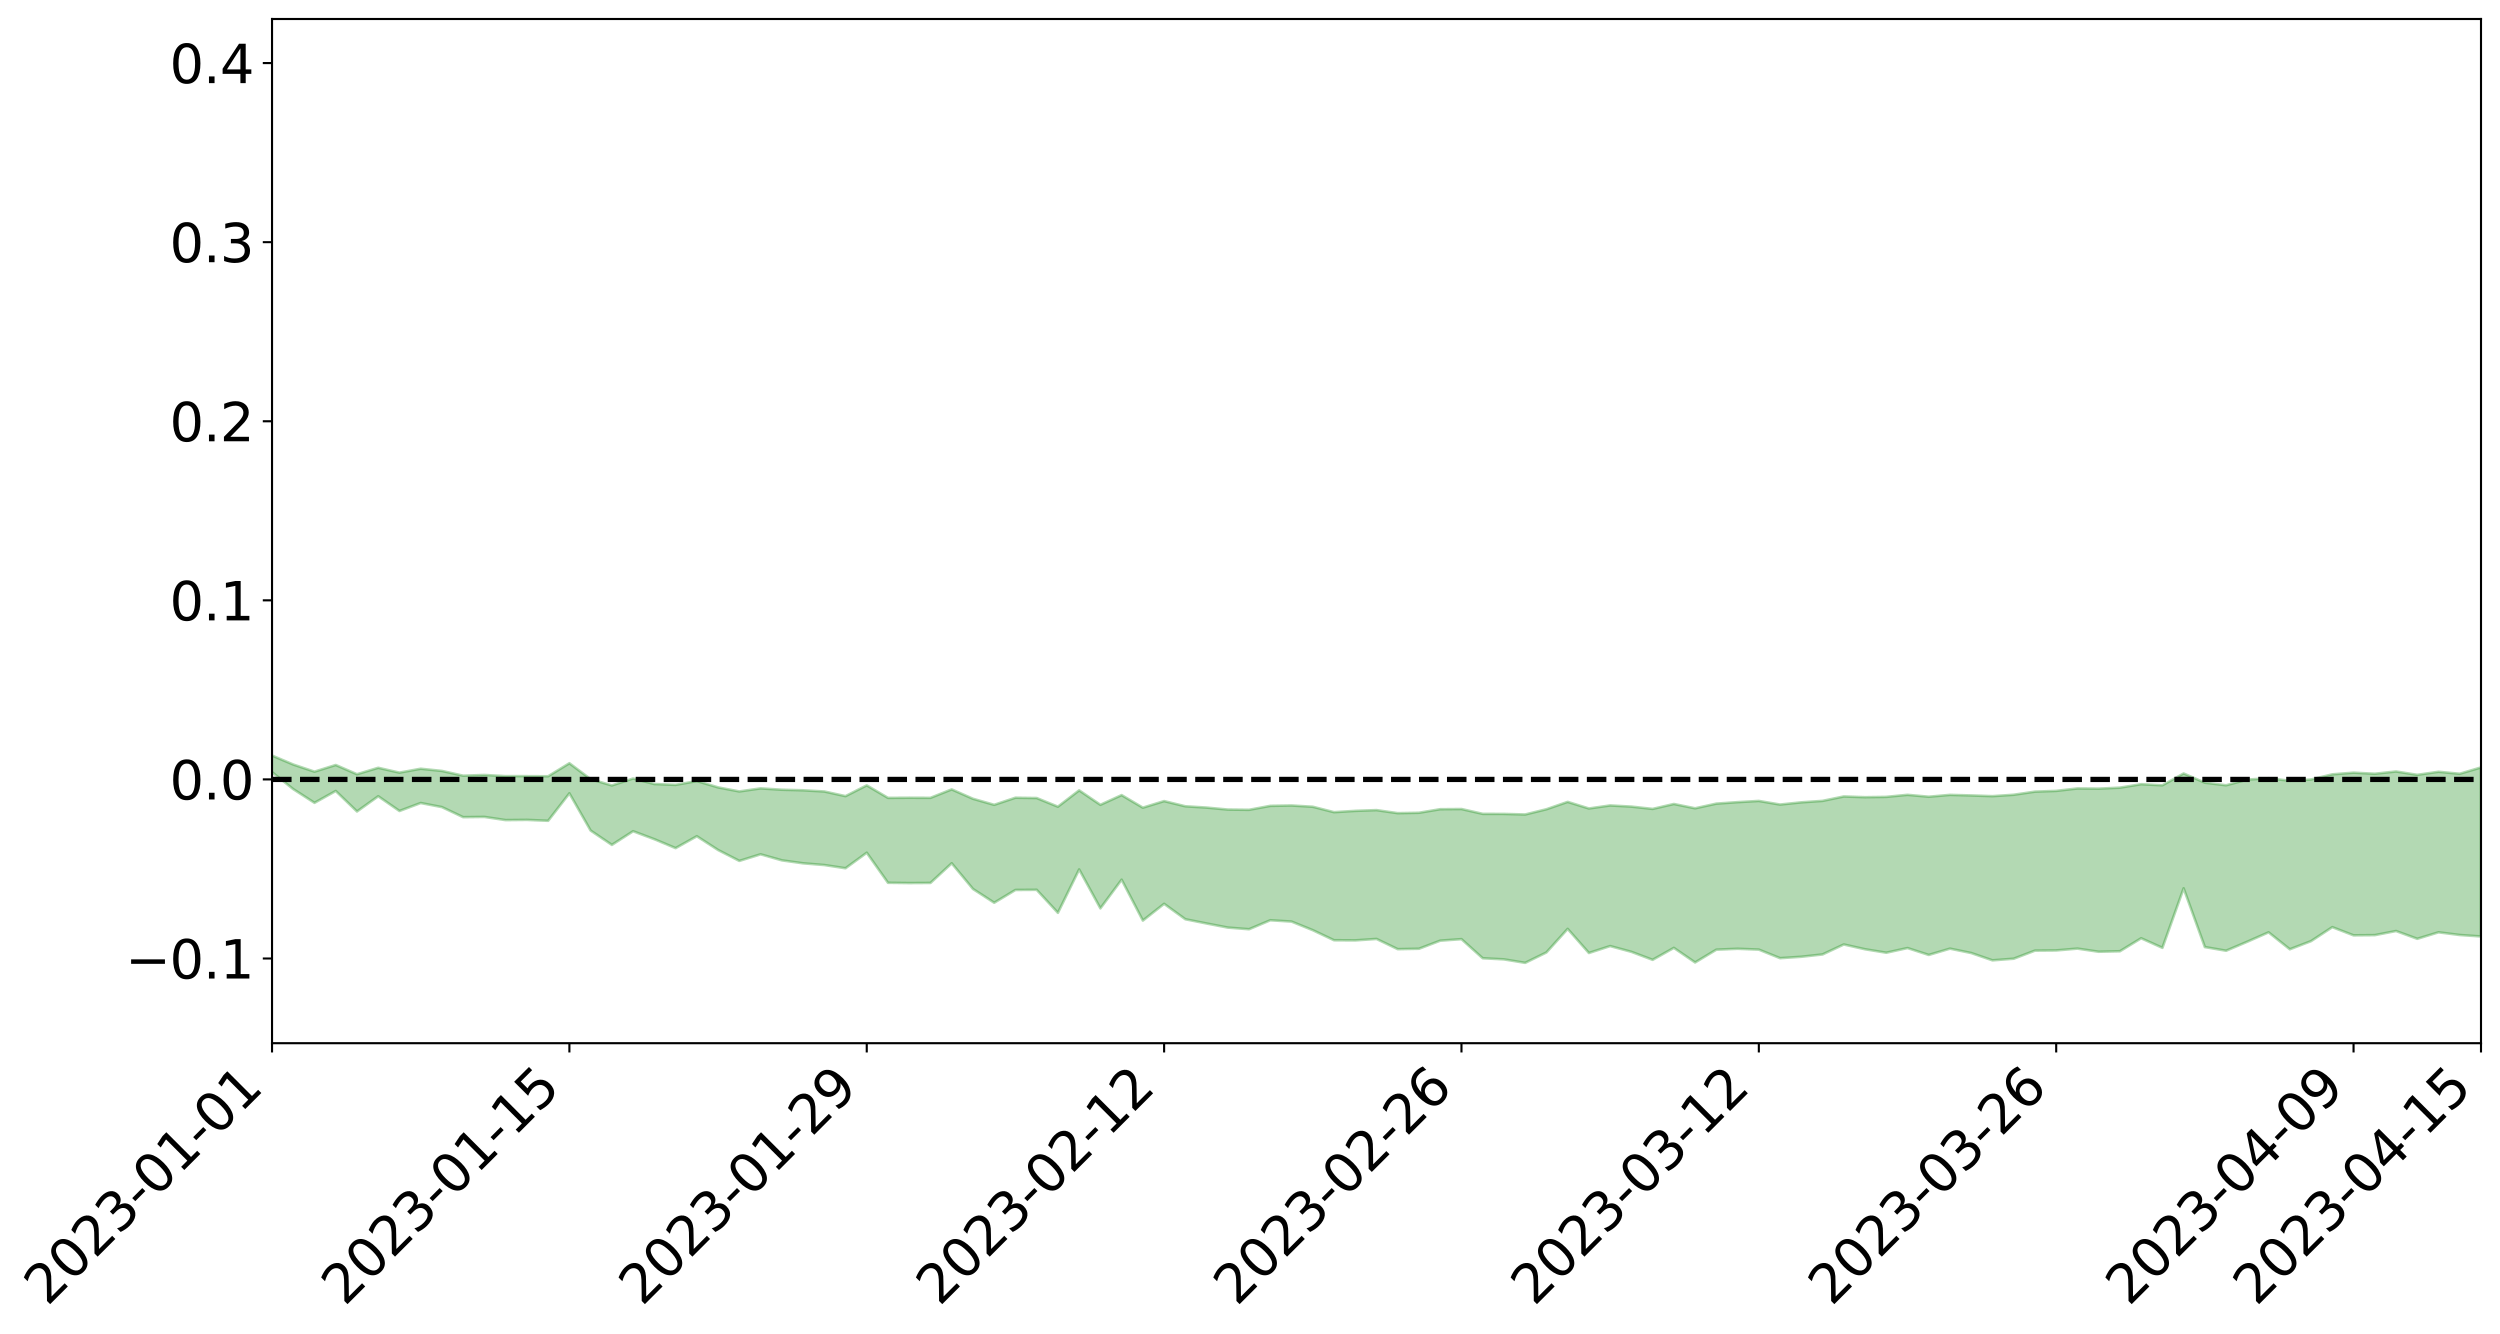 <?xml version="1.0" encoding="utf-8" standalone="no"?>
<!DOCTYPE svg PUBLIC "-//W3C//DTD SVG 1.1//EN"
  "http://www.w3.org/Graphics/SVG/1.1/DTD/svg11.dtd">
<svg xmlns:xlink="http://www.w3.org/1999/xlink" width="947.275pt" height="505.355pt" viewBox="0 0 947.275 505.355" xmlns="http://www.w3.org/2000/svg" version="1.1">
 <defs>
  <style type="text/css">*{stroke-linejoin: round; stroke-linecap: butt}</style>
 </defs>
 <g id="figure_1">
  <g id="patch_1">
   <path d="M 0 505.355 
L 947.275 505.355 
L 947.275 -0 
L 0 -0 
z
" style="fill: #ffffff"/>
  </g>
  <g id="axes_1">
   <g id="patch_2">
    <path d="M 103.075 395.28 
L 940.075 395.28 
L 940.075 7.2 
L 103.075 7.2 
z
" style="fill: #ffffff"/>
   </g>
   <g id="PolyCollection_1">
    <path d="M -4315.319 295.283 
L -4315.319 295.291 
L -4307.271 295.246 
L -4299.223 295.208 
L -4291.175 295.162 
L -4283.127 295.133 
L -4275.079 295.099 
L -4267.031 295.059 
L -4258.983 295.02 
L -4250.935 294.984 
L -4242.887 294.952 
L -4234.839 294.915 
L -4226.791 294.877 
L -4218.742 294.839 
L -4210.694 294.792 
L -4202.646 294.755 
L -4194.598 294.709 
L -4186.55 294.671 
L -4178.502 294.618 
L -4170.454 294.575 
L -4162.406 294.535 
L -4154.358 294.486 
L -4146.31 294.438 
L -4138.262 294.392 
L -4130.214 294.335 
L -4122.166 294.286 
L -4114.117 294.229 
L -4106.069 294.17 
L -4098.021 294.105 
L -4089.973 294.039 
L -4081.925 293.974 
L -4073.877 293.899 
L -4065.829 293.813 
L -4057.781 293.738 
L -4049.733 293.652 
L -4041.685 293.553 
L -4033.637 293.462 
L -4025.589 293.354 
L -4017.541 293.245 
L -4009.492 293.133 
L -4001.444 293.014 
L -3993.396 292.882 
L -3985.348 292.742 
L -3977.3 292.593 
L -3969.252 292.45 
L -3961.204 292.281 
L -3953.156 292.122 
L -3945.108 291.953 
L -3937.06 291.783 
L -3929.012 291.6 
L -3920.964 291.4 
L -3912.916 291.218 
L -3904.867 291.013 
L -3896.819 290.801 
L -3888.771 290.595 
L -3880.723 290.391 
L -3872.675 290.169 
L -3864.627 289.945 
L -3856.579 289.721 
L -3848.531 289.488 
L -3840.483 289.252 
L -3832.435 289.018 
L -3824.387 288.774 
L -3816.339 288.531 
L -3808.291 288.292 
L -3800.242 288.042 
L -3792.194 287.774 
L -3784.146 287.514 
L -3776.098 287.256 
L -3768.05 287.002 
L -3760.002 286.737 
L -3751.954 286.478 
L -3743.906 286.215 
L -3735.858 285.979 
L -3727.81 285.697 
L -3719.762 285.456 
L -3711.714 285.188 
L -3703.666 284.935 
L -3695.617 284.667 
L -3687.569 284.431 
L -3679.521 284.159 
L -3671.473 283.905 
L -3663.425 283.666 
L -3655.377 283.407 
L -3647.329 283.165 
L -3639.281 282.912 
L -3631.233 282.652 
L -3623.185 282.403 
L -3615.137 282.165 
L -3607.089 281.906 
L -3599.041 281.658 
L -3590.992 281.403 
L -3582.944 281.155 
L -3574.896 280.915 
L -3566.848 280.669 
L -3558.8 280.419 
L -3550.752 280.196 
L -3542.704 279.941 
L -3534.656 279.696 
L -3526.608 279.456 
L -3518.56 279.215 
L -3510.512 278.975 
L -3502.464 278.73 
L -3494.416 278.498 
L -3486.367 278.255 
L -3478.319 278.006 
L -3470.271 277.753 
L -3462.223 277.498 
L -3454.175 277.259 
L -3446.127 276.995 
L -3438.079 276.712 
L -3430.031 276.448 
L -3421.983 276.168 
L -3413.935 275.883 
L -3405.887 275.582 
L -3397.839 275.276 
L -3389.791 274.993 
L -3381.742 274.667 
L -3373.694 274.359 
L -3365.646 274.026 
L -3357.598 273.722 
L -3349.55 273.362 
L -3341.502 273.009 
L -3333.454 272.668 
L -3325.406 272.32 
L -3317.358 271.961 
L -3309.31 271.586 
L -3301.262 271.235 
L -3293.214 270.832 
L -3285.166 270.479 
L -3277.117 270.064 
L -3269.069 269.662 
L -3261.021 269.271 
L -3252.973 268.897 
L -3244.925 268.457 
L -3236.877 268.062 
L -3228.829 267.555 
L -3220.781 267.121 
L -3212.733 266.72 
L -3204.685 266.264 
L -3196.637 265.797 
L -3188.589 265.255 
L -3180.541 264.75 
L -3172.492 264.334 
L -3164.444 263.659 
L -3156.396 263.125 
L -3148.348 262.578 
L -3140.3 262.012 
L -3132.252 261.364 
L -3124.204 260.758 
L -3116.156 260.31 
L -3108.108 259.731 
L -3100.06 258.76 
L -3092.012 257.951 
L -3083.964 257.364 
L -3075.916 256.539 
L -3067.867 255.863 
L -3059.819 255.282 
L -3051.771 254.378 
L -3043.723 253.345 
L -3035.675 252.655 
L -3027.627 252.231 
L -3019.579 251.379 
L -3011.531 251.027 
L -3003.483 250.431 
L -2995.435 249.506 
L -2987.387 249.391 
L -2979.339 249.62 
L -2971.291 250.392 
L -2963.242 249.545 
L -2955.194 251.355 
L -2947.146 251.788 
L -2939.098 249.448 
L -2931.05 250.158 
L -2923.002 251.246 
L -2914.954 250.656 
L -2906.906 250.557 
L -2898.858 255.102 
L -2890.81 261.546 
L -2882.762 264.757 
L -2874.714 257.799 
L -2866.666 261.392 
L -2858.617 266.09 
L -2850.569 265.818 
L -2842.521 275.363 
L -2834.473 274.052 
L -2826.425 271.121 
L -2818.377 263.871 
L -2810.329 270.664 
L -2802.281 274.741 
L -2794.233 273.014 
L -2786.185 274.063 
L -2778.137 277.906 
L -2770.089 277.369 
L -2762.041 274.018 
L -2753.992 278.178 
L -2745.944 278.982 
L -2737.896 277.461 
L -2729.848 280.09 
L -2721.8 281.033 
L -2713.752 280.743 
L -2705.704 279.909 
L -2697.656 280.752 
L -2689.608 279.832 
L -2681.56 279.88 
L -2673.512 280.683 
L -2665.464 279.873 
L -2657.416 280.253 
L -2649.367 280.25 
L -2641.319 279.591 
L -2633.271 279.799 
L -2625.223 278.861 
L -2617.175 278.9 
L -2609.127 279.133 
L -2601.079 279.13 
L -2593.031 278.669 
L -2584.983 278.274 
L -2576.935 278.167 
L -2568.887 277.736 
L -2560.839 277.662 
L -2552.791 277.58 
L -2544.742 276.943 
L -2536.694 277.248 
L -2528.646 276.836 
L -2520.598 276.666 
L -2512.55 276.694 
L -2504.502 276.3 
L -2496.454 276.22 
L -2488.406 276.389 
L -2480.358 276.653 
L -2472.31 276.018 
L -2464.262 275.947 
L -2456.214 275.77 
L -2448.166 276.991 
L -2440.117 277.082 
L -2432.069 277.606 
L -2424.021 276.567 
L -2415.973 275.953 
L -2407.925 276.243 
L -2399.877 277.093 
L -2391.829 277.312 
L -2383.781 276.054 
L -2375.733 277.289 
L -2367.685 277.109 
L -2359.637 277.03 
L -2351.589 276.518 
L -2343.541 277.142 
L -2335.492 276.963 
L -2327.444 277.378 
L -2319.396 277.11 
L -2311.348 276.931 
L -2303.3 276.498 
L -2295.252 276.369 
L -2287.204 276.268 
L -2279.156 276.078 
L -2271.108 276.164 
L -2263.06 276.015 
L -2255.012 275.849 
L -2246.964 275.126 
L -2238.916 274.619 
L -2230.867 274.493 
L -2222.819 273.928 
L -2214.771 273.971 
L -2206.723 273.516 
L -2198.675 272.753 
L -2190.627 272.151 
L -2182.579 271.749 
L -2174.531 270.955 
L -2166.483 270.555 
L -2158.435 269.88 
L -2150.387 269.311 
L -2142.339 268.544 
L -2134.291 267.951 
L -2126.242 267.071 
L -2118.194 266.477 
L -2110.146 265.827 
L -2102.098 264.867 
L -2094.05 263.998 
L -2086.002 263.414 
L -2077.954 262.703 
L -2069.906 261.758 
L -2061.858 261.098 
L -2053.81 260.264 
L -2045.762 258.938 
L -2037.714 258.547 
L -2029.666 257.478 
L -2021.617 256.703 
L -2013.569 255.797 
L -2005.521 254.779 
L -1997.473 253.789 
L -1989.425 252.928 
L -1981.377 251.661 
L -1973.329 251.004 
L -1965.281 249.788 
L -1957.233 249.132 
L -1949.185 247.888 
L -1941.137 246.695 
L -1933.089 245.67 
L -1925.041 244.971 
L -1916.992 243.578 
L -1908.944 242.756 
L -1900.896 241.572 
L -1892.848 240.675 
L -1884.8 239.409 
L -1876.752 238.342 
L -1868.704 238.508 
L -1860.656 236.082 
L -1852.608 235.987 
L -1844.56 234.643 
L -1836.512 233.823 
L -1828.464 232.804 
L -1820.416 231.713 
L -1812.367 230.746 
L -1804.319 229.868 
L -1796.271 229.071 
L -1788.223 228.257 
L -1780.175 229.516 
L -1772.127 226.416 
L -1764.079 226.054 
L -1756.031 228.973 
L -1747.983 225.43 
L -1739.935 226.375 
L -1731.887 226.323 
L -1723.839 224.541 
L -1715.791 225.297 
L -1707.742 227.414 
L -1699.694 226.212 
L -1691.646 225.892 
L -1683.598 227.454 
L -1675.55 227.334 
L -1667.502 228.391 
L -1659.454 229.899 
L -1651.406 231.798 
L -1643.358 236.723 
L -1635.31 235.748 
L -1627.262 238.383 
L -1619.214 240.455 
L -1611.166 241.755 
L -1603.117 244.406 
L -1595.069 245.995 
L -1587.021 243.093 
L -1578.973 245.978 
L -1570.925 250.057 
L -1562.877 252.015 
L -1554.829 252.477 
L -1546.781 257.499 
L -1538.733 257.805 
L -1530.685 258.784 
L -1522.637 258.738 
L -1514.589 262.735 
L -1506.541 261.274 
L -1498.492 260.637 
L -1490.444 263.646 
L -1482.396 266.701 
L -1474.348 265.844 
L -1466.3 267.559 
L -1458.252 268.191 
L -1450.204 268.245 
L -1442.156 268.166 
L -1434.108 269.309 
L -1426.06 269.927 
L -1418.012 273.653 
L -1409.964 271.653 
L -1401.916 274.899 
L -1393.867 274.108 
L -1385.819 273.621 
L -1377.771 274.924 
L -1369.723 276.089 
L -1361.675 274.564 
L -1353.627 275.297 
L -1345.579 275.342 
L -1337.531 277.142 
L -1329.483 276.271 
L -1321.435 275.88 
L -1313.387 276.425 
L -1305.339 277.327 
L -1297.291 276.953 
L -1289.242 276.159 
L -1281.194 276.713 
L -1273.146 275.496 
L -1265.098 275.725 
L -1257.05 277.965 
L -1249.002 277.95 
L -1240.954 276.861 
L -1232.906 276.689 
L -1224.858 276.961 
L -1216.81 275.802 
L -1208.762 276.263 
L -1200.714 276.417 
L -1192.666 276.305 
L -1184.617 276.122 
L -1176.569 275.495 
L -1168.521 276.146 
L -1160.473 275.788 
L -1152.425 275.854 
L -1144.377 275.754 
L -1136.329 275.989 
L -1128.281 275.565 
L -1120.233 274.646 
L -1112.185 274.779 
L -1104.137 274.056 
L -1096.089 272.93 
L -1088.041 274.057 
L -1079.992 272.448 
L -1071.944 273.351 
L -1063.896 273.168 
L -1055.848 273.448 
L -1047.8 272.454 
L -1039.752 272.511 
L -1031.704 272.504 
L -1023.656 271.195 
L -1015.608 271.78 
L -1007.56 271.814 
L -999.512 271.945 
L -991.464 271.443 
L -983.416 271.881 
L -975.367 271.37 
L -967.319 270.992 
L -959.271 270.019 
L -951.223 269.812 
L -943.175 269.715 
L -935.127 269.401 
L -927.079 269.612 
L -919.031 269.459 
L -910.983 268.926 
L -902.935 269.114 
L -894.887 268.617 
L -886.839 269.075 
L -878.791 268.886 
L -870.742 269.189 
L -862.694 268.529 
L -854.646 267.095 
L -846.598 268.672 
L -838.55 268.733 
L -830.502 268.504 
L -822.454 268.291 
L -814.406 267.615 
L -806.358 267.59 
L -798.31 267.149 
L -790.262 267.356 
L -782.214 267.265 
L -774.166 266.526 
L -766.117 265.75 
L -758.069 267.145 
L -750.021 266.943 
L -741.973 265.986 
L -733.925 266.585 
L -725.877 265.181 
L -717.829 264.999 
L -709.781 265.409 
L -701.733 264.348 
L -693.685 266.315 
L -685.637 264.553 
L -677.589 263.441 
L -669.541 264.473 
L -661.492 264.95 
L -653.444 264.63 
L -645.396 265.288 
L -637.348 264.356 
L -629.3 265.962 
L -621.252 264.868 
L -613.204 265.166 
L -605.156 264.404 
L -597.108 263.414 
L -589.06 264.766 
L -581.012 267.132 
L -572.964 264.339 
L -564.916 264.681 
L -556.867 263.547 
L -548.819 264.418 
L -540.771 263.841 
L -532.723 263.337 
L -524.675 263.001 
L -516.627 264.285 
L -508.579 263.744 
L -500.531 264.692 
L -492.483 264.783 
L -484.435 261.639 
L -476.387 263.112 
L -468.339 262.753 
L -460.291 263.238 
L -452.242 263.282 
L -444.194 265.241 
L -436.146 266.075 
L -428.098 265.906 
L -420.05 268.386 
L -412.002 272.336 
L -403.954 267.214 
L -395.906 267.249 
L -387.858 266.979 
L -379.81 268.414 
L -371.762 268.709 
L -363.714 268.633 
L -355.666 272.257 
L -347.617 273.075 
L -339.569 269.22 
L -331.521 272.579 
L -323.473 270.85 
L -315.425 269.772 
L -307.377 273.915 
L -299.329 273.043 
L -291.281 276.022 
L -283.233 274.857 
L -275.185 273.051 
L -267.137 274.736 
L -259.089 274.749 
L -251.041 276.429 
L -242.992 275.395 
L -234.944 278.156 
L -226.896 276.193 
L -218.848 277.652 
L -210.8 277.384 
L -202.752 278.988 
L -194.704 276.477 
L -186.656 279.223 
L -178.608 279.091 
L -170.56 281.259 
L -162.512 282.104 
L -154.464 282.531 
L -146.416 281.812 
L -138.367 283.165 
L -130.319 285.874 
L -122.271 283.437 
L -114.223 282.836 
L -106.175 284.103 
L -98.127 285.937 
L -90.079 283.622 
L -82.031 281.94 
L -73.983 287.028 
L -65.935 291.443 
L -57.887 284.059 
L -49.839 285.816 
L -41.791 287.275 
L -33.742 287.025 
L -25.694 290.507 
L -17.646 290.809 
L -9.598 288.791 
L -1.55 290.569 
L 6.498 291.107 
L 14.546 287.095 
L 22.594 288.516 
L 30.642 286.777 
L 38.69 293.416 
L 46.738 299.873 
L 54.786 298.654 
L 62.834 293.366 
L 70.883 292.863 
L 78.931 293.148 
L 86.979 292.796 
L 95.027 298.452 
L 103.075 292.566 
L 111.123 299.008 
L 119.171 304.198 
L 127.219 299.707 
L 135.267 307.477 
L 143.315 301.71 
L 151.363 307.289 
L 159.411 304.269 
L 167.459 305.82 
L 175.508 309.638 
L 183.556 309.537 
L 191.604 310.745 
L 199.652 310.659 
L 207.7 311.002 
L 215.748 300.592 
L 223.796 314.703 
L 231.844 320.135 
L 239.892 314.965 
L 247.94 317.986 
L 255.988 321.363 
L 264.036 316.856 
L 272.084 322.071 
L 280.133 326.204 
L 288.181 323.704 
L 296.229 325.986 
L 304.277 327.113 
L 312.325 327.767 
L 320.373 328.985 
L 328.421 323.1 
L 336.469 334.493 
L 344.517 334.602 
L 352.565 334.551 
L 360.613 327.105 
L 368.661 336.83 
L 376.709 342.052 
L 384.758 337.215 
L 392.806 337.158 
L 400.854 345.874 
L 408.902 329.441 
L 416.95 344.182 
L 424.998 333.323 
L 433.046 348.809 
L 441.094 342.464 
L 449.142 348.309 
L 457.19 349.917 
L 465.238 351.468 
L 473.286 352.093 
L 481.334 348.69 
L 489.383 349.194 
L 497.431 352.452 
L 505.479 356.266 
L 513.527 356.321 
L 521.575 355.771 
L 529.623 359.649 
L 537.671 359.489 
L 545.719 356.426 
L 553.767 355.85 
L 561.815 363.087 
L 569.863 363.511 
L 577.911 364.831 
L 585.959 360.887 
L 594.008 351.962 
L 602.056 361.092 
L 610.104 358.476 
L 618.152 360.659 
L 626.2 363.688 
L 634.248 359.157 
L 642.296 364.682 
L 650.344 359.839 
L 658.392 359.5 
L 666.44 359.812 
L 674.488 363.057 
L 682.536 362.528 
L 690.584 361.646 
L 698.633 357.868 
L 706.681 359.679 
L 714.729 360.99 
L 722.777 359.224 
L 730.825 361.834 
L 738.873 359.451 
L 746.921 361.109 
L 754.969 363.879 
L 763.017 363.265 
L 771.065 360.198 
L 779.113 360.123 
L 787.161 359.436 
L 795.209 360.621 
L 803.258 360.437 
L 811.306 355.512 
L 819.354 359.137 
L 827.402 336.592 
L 835.45 358.854 
L 843.498 360.237 
L 851.546 356.818 
L 859.594 353.269 
L 867.642 359.688 
L 875.69 356.6 
L 883.738 351.302 
L 891.786 354.409 
L 899.834 354.333 
L 907.883 352.773 
L 915.931 355.719 
L 923.979 353.26 
L 932.027 354.278 
L 940.075 354.829 
L 940.075 290.797 
L 940.075 290.797 
L 932.027 293.187 
L 923.979 292.44 
L 915.931 293.596 
L 907.883 292.322 
L 899.834 293.187 
L 891.786 292.776 
L 883.738 293.409 
L 875.69 295.359 
L 867.642 295.842 
L 859.594 294.881 
L 851.546 295.408 
L 843.498 297.546 
L 835.45 296.573 
L 827.402 293.079 
L 819.354 297.563 
L 811.306 297.146 
L 803.258 298.455 
L 795.209 298.83 
L 787.161 298.757 
L 779.113 299.679 
L 771.065 299.962 
L 763.017 301.145 
L 754.969 301.675 
L 746.921 301.403 
L 738.873 301.187 
L 730.825 301.891 
L 722.777 301.168 
L 714.729 301.946 
L 706.681 302.066 
L 698.633 301.792 
L 690.584 303.462 
L 682.536 304.018 
L 674.488 304.852 
L 666.44 303.484 
L 658.392 303.945 
L 650.344 304.506 
L 642.296 306.274 
L 634.248 304.643 
L 626.2 306.507 
L 618.152 305.634 
L 610.104 305.194 
L 602.056 306.345 
L 594.008 303.846 
L 585.959 306.638 
L 577.911 308.62 
L 569.863 308.4 
L 561.815 308.377 
L 553.767 306.55 
L 545.719 306.618 
L 537.671 307.966 
L 529.623 308.114 
L 521.575 306.964 
L 513.527 307.248 
L 505.479 307.744 
L 497.431 305.689 
L 489.383 305.21 
L 481.334 305.348 
L 473.286 306.85 
L 465.238 306.753 
L 457.19 306.002 
L 449.142 305.512 
L 441.094 303.547 
L 433.046 306.033 
L 424.998 301.277 
L 416.95 304.952 
L 408.902 299.478 
L 400.854 305.663 
L 392.806 302.384 
L 384.758 302.269 
L 376.709 304.959 
L 368.661 302.664 
L 360.613 299.11 
L 352.565 302.312 
L 344.517 302.275 
L 336.469 302.327 
L 328.421 297.58 
L 320.373 301.67 
L 312.325 299.901 
L 304.277 299.451 
L 296.229 299.237 
L 288.181 298.729 
L 280.133 299.888 
L 272.084 298.349 
L 264.036 295.955 
L 255.988 297.397 
L 247.94 297.078 
L 239.892 294.985 
L 231.844 297.616 
L 223.796 295.239 
L 215.748 289.205 
L 207.7 294.138 
L 199.652 294.09 
L 191.604 294.089 
L 183.556 293.642 
L 175.508 293.925 
L 167.459 292.115 
L 159.411 291.285 
L 151.363 292.761 
L 143.315 290.924 
L 135.267 293.367 
L 127.219 289.865 
L 119.171 292.392 
L 111.123 289.687 
L 103.075 286.281 
L 95.027 289.774 
L 86.979 287.159 
L 78.931 287.246 
L 70.883 286.867 
L 62.834 287.316 
L 54.786 290.35 
L 46.738 290.985 
L 38.69 287.491 
L 30.642 284.184 
L 22.594 285.024 
L 14.546 283.814 
L 6.498 286.551 
L -1.55 286.289 
L -9.598 285.442 
L -17.646 286.304 
L -25.694 286.802 
L -33.742 284.521 
L -41.791 284.171 
L -49.839 283.348 
L -57.887 281.797 
L -65.935 286.994 
L -73.983 284.725 
L -82.031 279.52 
L -90.079 281.12 
L -98.127 283.379 
L -106.175 282.05 
L -114.223 280.794 
L -122.271 281.296 
L -130.319 282.745 
L -138.367 281.188 
L -146.416 279.642 
L -154.464 280.497 
L -162.512 279.629 
L -170.56 279.051 
L -178.608 275.89 
L -186.656 276.61 
L -194.704 272.253 
L -202.752 275.917 
L -210.8 273.898 
L -218.848 274.674 
L -226.896 272.87 
L -234.944 275.364 
L -242.992 271.218 
L -251.041 273.171 
L -259.089 270.621 
L -267.137 270.825 
L -275.185 268.609 
L -283.233 269.865 
L -291.281 272.456 
L -299.329 269.276 
L -307.377 269.939 
L -315.425 264.351 
L -323.473 266.638 
L -331.521 268.036 
L -339.569 263.766 
L -347.617 268.688 
L -355.666 268.485 
L -363.714 263.29 
L -371.762 263.442 
L -379.81 262.958 
L -387.858 261.002 
L -395.906 262.149 
L -403.954 261.791 
L -412.002 268.052 
L -420.05 263.475 
L -428.098 260.252 
L -436.146 260.212 
L -444.194 259.229 
L -452.242 256.973 
L -460.291 257.392 
L -468.339 255.974 
L -476.387 257.063 
L -484.435 255.072 
L -492.483 258.587 
L -500.531 258.746 
L -508.579 257.567 
L -516.627 258.116 
L -524.675 256.293 
L -532.723 257.05 
L -540.771 257.431 
L -548.819 258.511 
L -556.867 256.953 
L -564.916 258.501 
L -572.964 257.839 
L -581.012 261.044 
L -589.06 258.22 
L -597.108 256.53 
L -605.156 257.704 
L -613.204 258.217 
L -621.252 257.883 
L -629.3 259.569 
L -637.348 257.375 
L -645.396 258.528 
L -653.444 257.543 
L -661.492 257.721 
L -669.541 256.833 
L -677.589 255.636 
L -685.637 257.138 
L -693.685 259.121 
L -701.733 256.613 
L -709.781 257.795 
L -717.829 257.033 
L -725.877 257.497 
L -733.925 259.197 
L -741.973 258.339 
L -750.021 259.617 
L -758.069 259.812 
L -766.117 257.994 
L -774.166 258.834 
L -782.214 259.741 
L -790.262 259.926 
L -798.31 259.745 
L -806.358 260.293 
L -814.406 260.038 
L -822.454 260.967 
L -830.502 261.14 
L -838.55 261.226 
L -846.598 261.292 
L -854.646 259.102 
L -862.694 261.131 
L -870.742 261.873 
L -878.791 261.42 
L -886.839 261.352 
L -894.887 261.176 
L -902.935 261.61 
L -910.983 261.17 
L -919.031 261.867 
L -927.079 261.946 
L -935.127 261.478 
L -943.175 261.568 
L -951.223 261.774 
L -959.271 261.99 
L -967.319 263.343 
L -975.367 263.445 
L -983.416 263.939 
L -991.464 263.233 
L -999.512 263.681 
L -1007.56 263.429 
L -1015.608 263.325 
L -1023.656 262.14 
L -1031.704 264.078 
L -1039.752 263.897 
L -1047.8 263.654 
L -1055.848 264.633 
L -1063.896 264.11 
L -1071.944 264.253 
L -1079.992 263.098 
L -1088.041 264.55 
L -1096.089 263.505 
L -1104.137 264.865 
L -1112.185 265.679 
L -1120.233 265.549 
L -1128.281 266.68 
L -1136.329 267.448 
L -1144.377 266.861 
L -1152.425 267.13 
L -1160.473 266.831 
L -1168.521 267.351 
L -1176.569 266.527 
L -1184.617 267.466 
L -1192.666 268.046 
L -1200.714 268.187 
L -1208.762 268.076 
L -1216.81 267.902 
L -1224.858 269.011 
L -1232.906 268.929 
L -1240.954 269.464 
L -1249.002 270.476 
L -1257.05 270.52 
L -1265.098 268.829 
L -1273.146 268.836 
L -1281.194 270.055 
L -1289.242 269.88 
L -1297.291 270.633 
L -1305.339 271.107 
L -1313.387 270.36 
L -1321.435 270.499 
L -1329.483 270.845 
L -1337.531 271.698 
L -1345.579 270.153 
L -1353.627 270.408 
L -1361.675 270.106 
L -1369.723 271.502 
L -1377.771 270.968 
L -1385.819 269.848 
L -1393.867 270.451 
L -1401.916 271.165 
L -1409.964 268.31 
L -1418.012 270.441 
L -1426.06 266.994 
L -1434.108 266.521 
L -1442.156 265.562 
L -1450.204 265.901 
L -1458.252 265.926 
L -1466.3 265.453 
L -1474.348 263.564 
L -1482.396 264.31 
L -1490.444 260.594 
L -1498.492 255.878 
L -1506.541 257.019 
L -1514.589 258.966 
L -1522.637 253.276 
L -1530.685 253.779 
L -1538.733 252.176 
L -1546.781 251.732 
L -1554.829 244.79 
L -1562.877 243.836 
L -1570.925 241.342 
L -1578.973 236.024 
L -1587.021 231.806 
L -1595.069 235.971 
L -1603.117 233.67 
L -1611.166 230.064 
L -1619.214 228.487 
L -1627.262 225.834 
L -1635.31 222.328 
L -1643.358 223.539 
L -1651.406 217.651 
L -1659.454 214.521 
L -1667.502 213.076 
L -1675.55 211.869 
L -1683.598 212.399 
L -1691.646 210.915 
L -1699.694 212.031 
L -1707.742 213.526 
L -1715.791 210.737 
L -1723.839 210.392 
L -1731.887 212.887 
L -1739.935 213.374 
L -1747.983 212.275 
L -1756.031 217.48 
L -1764.079 213.639 
L -1772.127 214.791 
L -1780.175 218.715 
L -1788.223 217.453 
L -1796.271 218.804 
L -1804.319 219.995 
L -1812.367 221.415 
L -1820.416 222.751 
L -1828.464 224.279 
L -1836.512 225.677 
L -1844.56 226.784 
L -1852.608 228.643 
L -1860.656 228.948 
L -1868.704 232.015 
L -1876.752 231.95 
L -1884.8 233.38 
L -1892.848 235.081 
L -1900.896 236.293 
L -1908.944 237.907 
L -1916.992 238.995 
L -1925.041 240.784 
L -1933.089 241.774 
L -1941.137 243.112 
L -1949.185 244.557 
L -1957.233 246.086 
L -1965.281 246.966 
L -1973.329 248.465 
L -1981.377 249.314 
L -1989.425 250.5 
L -1997.473 251.316 
L -2005.521 252.133 
L -2013.569 253.075 
L -2021.617 253.88 
L -2029.666 254.521 
L -2037.714 255.447 
L -2045.762 255.766 
L -2053.81 256.989 
L -2061.858 257.721 
L -2069.906 258.334 
L -2077.954 259.153 
L -2086.002 259.543 
L -2094.05 260.24 
L -2102.098 260.964 
L -2110.146 261.793 
L -2118.194 262.363 
L -2126.242 262.926 
L -2134.291 263.568 
L -2142.339 264.18 
L -2150.387 264.863 
L -2158.435 265.357 
L -2166.483 265.923 
L -2174.531 266.339 
L -2182.579 267.026 
L -2190.627 267.45 
L -2198.675 267.97 
L -2206.723 268.684 
L -2214.771 269.103 
L -2222.819 269.053 
L -2230.867 269.615 
L -2238.916 269.788 
L -2246.964 270.328 
L -2255.012 270.997 
L -2263.06 271.233 
L -2271.108 271.448 
L -2279.156 271.323 
L -2287.204 271.574 
L -2295.252 271.646 
L -2303.3 271.745 
L -2311.348 272.2 
L -2319.396 272.389 
L -2327.444 272.748 
L -2335.492 272.265 
L -2343.541 272.395 
L -2351.589 271.751 
L -2359.637 272.347 
L -2367.685 272.31 
L -2375.733 272.712 
L -2383.781 271.404 
L -2391.829 272.689 
L -2399.877 272.446 
L -2407.925 271.513 
L -2415.973 271.195 
L -2424.021 271.816 
L -2432.069 272.969 
L -2440.117 272.369 
L -2448.166 272.244 
L -2456.214 270.878 
L -2464.262 270.781 
L -2472.31 271.068 
L -2480.358 271.771 
L -2488.406 271.443 
L -2496.454 271.215 
L -2504.502 271.277 
L -2512.55 271.696 
L -2520.598 271.53 
L -2528.646 271.78 
L -2536.694 272.235 
L -2544.742 271.834 
L -2552.791 272.523 
L -2560.839 272.596 
L -2568.887 272.649 
L -2576.935 273.077 
L -2584.983 273.161 
L -2593.031 273.643 
L -2601.079 274.174 
L -2609.127 274.156 
L -2617.175 273.905 
L -2625.223 273.72 
L -2633.271 274.882 
L -2641.319 274.655 
L -2649.367 275.429 
L -2657.416 275.422 
L -2665.464 275.096 
L -2673.512 275.862 
L -2681.56 275.11 
L -2689.608 275.128 
L -2697.656 276.108 
L -2705.704 275.368 
L -2713.752 276.292 
L -2721.8 276.573 
L -2729.848 275.754 
L -2737.896 273.196 
L -2745.944 274.793 
L -2753.992 273.992 
L -2762.041 270.195 
L -2770.089 273.38 
L -2778.137 274.011 
L -2786.185 270.493 
L -2794.233 269.505 
L -2802.281 271.34 
L -2810.329 267.376 
L -2818.377 260.265 
L -2826.425 268.001 
L -2834.473 270.962 
L -2842.521 272.347 
L -2850.569 262.702 
L -2858.617 263.059 
L -2866.666 258.22 
L -2874.714 254.488 
L -2882.762 261.905 
L -2890.81 258.64 
L -2898.858 251.973 
L -2906.906 247.298 
L -2914.954 247.523 
L -2923.002 248.262 
L -2931.05 247.235 
L -2939.098 246.592 
L -2947.146 249.152 
L -2955.194 248.776 
L -2963.242 246.993 
L -2971.291 247.974 
L -2979.339 247.203 
L -2987.387 246.869 
L -2995.435 246.864 
L -3003.483 247.829 
L -3011.531 248.367 
L -3019.579 248.653 
L -3027.627 249.479 
L -3035.675 249.837 
L -3043.723 250.5 
L -3051.771 251.584 
L -3059.819 252.427 
L -3067.867 252.987 
L -3075.916 253.608 
L -3083.964 254.451 
L -3092.012 254.959 
L -3100.06 255.767 
L -3108.108 256.76 
L -3116.156 257.343 
L -3124.204 257.726 
L -3132.252 258.333 
L -3140.3 258.96 
L -3148.348 259.534 
L -3156.396 260.073 
L -3164.444 260.591 
L -3172.492 261.32 
L -3180.541 261.678 
L -3188.589 262.207 
L -3196.637 262.762 
L -3204.685 263.234 
L -3212.733 263.703 
L -3220.781 264.092 
L -3228.829 264.515 
L -3236.877 265.079 
L -3244.925 265.461 
L -3252.973 265.916 
L -3261.021 266.279 
L -3269.069 266.692 
L -3277.117 267.116 
L -3285.166 267.547 
L -3293.214 267.908 
L -3301.262 268.336 
L -3309.31 268.712 
L -3317.358 269.107 
L -3325.406 269.469 
L -3333.454 269.849 
L -3341.502 270.198 
L -3349.55 270.574 
L -3357.598 270.981 
L -3365.646 271.288 
L -3373.694 271.676 
L -3381.742 272.01 
L -3389.791 272.398 
L -3397.839 272.679 
L -3405.887 273.04 
L -3413.935 273.384 
L -3421.983 273.711 
L -3430.031 274.044 
L -3438.079 274.351 
L -3446.127 274.711 
L -3454.175 275.035 
L -3462.223 275.299 
L -3470.271 275.615 
L -3478.319 275.93 
L -3486.367 276.243 
L -3494.416 276.545 
L -3502.464 276.825 
L -3510.512 277.133 
L -3518.56 277.435 
L -3526.608 277.738 
L -3534.656 278.04 
L -3542.704 278.35 
L -3550.752 278.672 
L -3558.8 278.947 
L -3566.848 279.263 
L -3574.896 279.572 
L -3582.944 279.868 
L -3590.992 280.174 
L -3599.041 280.486 
L -3607.089 280.787 
L -3615.137 281.104 
L -3623.185 281.391 
L -3631.233 281.684 
L -3639.281 281.994 
L -3647.329 282.293 
L -3655.377 282.576 
L -3663.425 282.875 
L -3671.473 283.146 
L -3679.521 283.437 
L -3687.569 283.748 
L -3695.617 284.012 
L -3703.666 284.309 
L -3711.714 284.588 
L -3719.762 284.882 
L -3727.81 285.145 
L -3735.858 285.457 
L -3743.906 285.71 
L -3751.954 285.997 
L -3760.002 286.277 
L -3768.05 286.565 
L -3776.098 286.837 
L -3784.146 287.115 
L -3792.194 287.394 
L -3800.242 287.682 
L -3808.291 287.936 
L -3816.339 288.178 
L -3824.387 288.426 
L -3832.435 288.675 
L -3840.483 288.916 
L -3848.531 289.162 
L -3856.579 289.405 
L -3864.627 289.637 
L -3872.675 289.872 
L -3880.723 290.107 
L -3888.771 290.319 
L -3896.819 290.536 
L -3904.867 290.764 
L -3912.916 290.979 
L -3920.964 291.17 
L -3929.012 291.384 
L -3937.06 291.578 
L -3945.108 291.757 
L -3953.156 291.936 
L -3961.204 292.104 
L -3969.252 292.286 
L -3977.3 292.435 
L -3985.348 292.594 
L -3993.396 292.744 
L -4001.444 292.883 
L -4009.492 293.008 
L -4017.541 293.123 
L -4025.589 293.236 
L -4033.637 293.35 
L -4041.685 293.442 
L -4049.733 293.547 
L -4057.781 293.635 
L -4065.829 293.711 
L -4073.877 293.801 
L -4081.925 293.879 
L -4089.973 293.943 
L -4098.021 294.012 
L -4106.069 294.08 
L -4114.117 294.139 
L -4122.166 294.198 
L -4130.214 294.247 
L -4138.262 294.306 
L -4146.31 294.353 
L -4154.358 294.402 
L -4162.406 294.455 
L -4170.454 294.496 
L -4178.502 294.541 
L -4186.55 294.601 
L -4194.598 294.642 
L -4202.646 294.694 
L -4210.694 294.734 
L -4218.742 294.789 
L -4226.791 294.832 
L -4234.839 294.878 
L -4242.887 294.917 
L -4250.935 294.953 
L -4258.983 294.995 
L -4267.031 295.042 
L -4275.079 295.088 
L -4283.127 295.126 
L -4291.175 295.156 
L -4299.223 295.202 
L -4307.271 295.238 
L -4315.319 295.283 
z
" clip-path="url(#pb63683cd60)" style="fill: #008000; fill-opacity: 0.3; stroke: #008000; stroke-opacity: 0.3"/>
   </g>
   <g id="matplotlib.axis_1">
    <g id="xtick_1">
     <g id="line2d_1">
      <defs>
       <path id="m4af1223dd2" d="M 0 0 
L 0 3.5 
" style="stroke: #000000; stroke-width: 0.8"/>
      </defs>
      <g>
       <use xlink:href="#m4af1223dd2" x="103.075" y="395.28" style="stroke: #000000; stroke-width: 0.8"/>
      </g>
     </g>
     <g id="text_1">
      <!-- 2023-01-01 -->
      <g transform="translate(17.946 495.214) rotate(-45) scale(0.2 -0.2)">
       <defs>
        <path id="DejaVuSans-32" d="M 1228 531 
L 3431 531 
L 3431 0 
L 469 0 
L 469 531 
Q 828 903 1448 1529 
Q 2069 2156 2228 2338 
Q 2531 2678 2651 2914 
Q 2772 3150 2772 3378 
Q 2772 3750 2511 3984 
Q 2250 4219 1831 4219 
Q 1534 4219 1204 4116 
Q 875 4013 500 3803 
L 500 4441 
Q 881 4594 1212 4672 
Q 1544 4750 1819 4750 
Q 2544 4750 2975 4387 
Q 3406 4025 3406 3419 
Q 3406 3131 3298 2873 
Q 3191 2616 2906 2266 
Q 2828 2175 2409 1742 
Q 1991 1309 1228 531 
z
" transform="scale(0.016)"/>
        <path id="DejaVuSans-30" d="M 2034 4250 
Q 1547 4250 1301 3770 
Q 1056 3291 1056 2328 
Q 1056 1369 1301 889 
Q 1547 409 2034 409 
Q 2525 409 2770 889 
Q 3016 1369 3016 2328 
Q 3016 3291 2770 3770 
Q 2525 4250 2034 4250 
z
M 2034 4750 
Q 2819 4750 3233 4129 
Q 3647 3509 3647 2328 
Q 3647 1150 3233 529 
Q 2819 -91 2034 -91 
Q 1250 -91 836 529 
Q 422 1150 422 2328 
Q 422 3509 836 4129 
Q 1250 4750 2034 4750 
z
" transform="scale(0.016)"/>
        <path id="DejaVuSans-33" d="M 2597 2516 
Q 3050 2419 3304 2112 
Q 3559 1806 3559 1356 
Q 3559 666 3084 287 
Q 2609 -91 1734 -91 
Q 1441 -91 1130 -33 
Q 819 25 488 141 
L 488 750 
Q 750 597 1062 519 
Q 1375 441 1716 441 
Q 2309 441 2620 675 
Q 2931 909 2931 1356 
Q 2931 1769 2642 2001 
Q 2353 2234 1838 2234 
L 1294 2234 
L 1294 2753 
L 1863 2753 
Q 2328 2753 2575 2939 
Q 2822 3125 2822 3475 
Q 2822 3834 2567 4026 
Q 2313 4219 1838 4219 
Q 1578 4219 1281 4162 
Q 984 4106 628 3988 
L 628 4550 
Q 988 4650 1302 4700 
Q 1616 4750 1894 4750 
Q 2613 4750 3031 4423 
Q 3450 4097 3450 3541 
Q 3450 3153 3228 2886 
Q 3006 2619 2597 2516 
z
" transform="scale(0.016)"/>
        <path id="DejaVuSans-2d" d="M 313 2009 
L 1997 2009 
L 1997 1497 
L 313 1497 
L 313 2009 
z
" transform="scale(0.016)"/>
        <path id="DejaVuSans-31" d="M 794 531 
L 1825 531 
L 1825 4091 
L 703 3866 
L 703 4441 
L 1819 4666 
L 2450 4666 
L 2450 531 
L 3481 531 
L 3481 0 
L 794 0 
L 794 531 
z
" transform="scale(0.016)"/>
       </defs>
       <use xlink:href="#DejaVuSans-32"/>
       <use xlink:href="#DejaVuSans-30" x="63.623"/>
       <use xlink:href="#DejaVuSans-32" x="127.246"/>
       <use xlink:href="#DejaVuSans-33" x="190.869"/>
       <use xlink:href="#DejaVuSans-2d" x="254.492"/>
       <use xlink:href="#DejaVuSans-30" x="290.576"/>
       <use xlink:href="#DejaVuSans-31" x="354.199"/>
       <use xlink:href="#DejaVuSans-2d" x="417.822"/>
       <use xlink:href="#DejaVuSans-30" x="453.906"/>
       <use xlink:href="#DejaVuSans-31" x="517.529"/>
      </g>
     </g>
    </g>
    <g id="xtick_2">
     <g id="line2d_2">
      <g>
       <use xlink:href="#m4af1223dd2" x="215.748" y="395.28" style="stroke: #000000; stroke-width: 0.8"/>
      </g>
     </g>
     <g id="text_2">
      <!-- 2023-01-15 -->
      <g transform="translate(130.619 495.214) rotate(-45) scale(0.2 -0.2)">
       <defs>
        <path id="DejaVuSans-35" d="M 691 4666 
L 3169 4666 
L 3169 4134 
L 1269 4134 
L 1269 2991 
Q 1406 3038 1543 3061 
Q 1681 3084 1819 3084 
Q 2600 3084 3056 2656 
Q 3513 2228 3513 1497 
Q 3513 744 3044 326 
Q 2575 -91 1722 -91 
Q 1428 -91 1123 -41 
Q 819 9 494 109 
L 494 744 
Q 775 591 1075 516 
Q 1375 441 1709 441 
Q 2250 441 2565 725 
Q 2881 1009 2881 1497 
Q 2881 1984 2565 2268 
Q 2250 2553 1709 2553 
Q 1456 2553 1204 2497 
Q 953 2441 691 2322 
L 691 4666 
z
" transform="scale(0.016)"/>
       </defs>
       <use xlink:href="#DejaVuSans-32"/>
       <use xlink:href="#DejaVuSans-30" x="63.623"/>
       <use xlink:href="#DejaVuSans-32" x="127.246"/>
       <use xlink:href="#DejaVuSans-33" x="190.869"/>
       <use xlink:href="#DejaVuSans-2d" x="254.492"/>
       <use xlink:href="#DejaVuSans-30" x="290.576"/>
       <use xlink:href="#DejaVuSans-31" x="354.199"/>
       <use xlink:href="#DejaVuSans-2d" x="417.822"/>
       <use xlink:href="#DejaVuSans-31" x="453.906"/>
       <use xlink:href="#DejaVuSans-35" x="517.529"/>
      </g>
     </g>
    </g>
    <g id="xtick_3">
     <g id="line2d_3">
      <g>
       <use xlink:href="#m4af1223dd2" x="328.421" y="395.28" style="stroke: #000000; stroke-width: 0.8"/>
      </g>
     </g>
     <g id="text_3">
      <!-- 2023-01-29 -->
      <g transform="translate(243.292 495.214) rotate(-45) scale(0.2 -0.2)">
       <defs>
        <path id="DejaVuSans-39" d="M 703 97 
L 703 672 
Q 941 559 1184 500 
Q 1428 441 1663 441 
Q 2288 441 2617 861 
Q 2947 1281 2994 2138 
Q 2813 1869 2534 1725 
Q 2256 1581 1919 1581 
Q 1219 1581 811 2004 
Q 403 2428 403 3163 
Q 403 3881 828 4315 
Q 1253 4750 1959 4750 
Q 2769 4750 3195 4129 
Q 3622 3509 3622 2328 
Q 3622 1225 3098 567 
Q 2575 -91 1691 -91 
Q 1453 -91 1209 -44 
Q 966 3 703 97 
z
M 1959 2075 
Q 2384 2075 2632 2365 
Q 2881 2656 2881 3163 
Q 2881 3666 2632 3958 
Q 2384 4250 1959 4250 
Q 1534 4250 1286 3958 
Q 1038 3666 1038 3163 
Q 1038 2656 1286 2365 
Q 1534 2075 1959 2075 
z
" transform="scale(0.016)"/>
       </defs>
       <use xlink:href="#DejaVuSans-32"/>
       <use xlink:href="#DejaVuSans-30" x="63.623"/>
       <use xlink:href="#DejaVuSans-32" x="127.246"/>
       <use xlink:href="#DejaVuSans-33" x="190.869"/>
       <use xlink:href="#DejaVuSans-2d" x="254.492"/>
       <use xlink:href="#DejaVuSans-30" x="290.576"/>
       <use xlink:href="#DejaVuSans-31" x="354.199"/>
       <use xlink:href="#DejaVuSans-2d" x="417.822"/>
       <use xlink:href="#DejaVuSans-32" x="453.906"/>
       <use xlink:href="#DejaVuSans-39" x="517.529"/>
      </g>
     </g>
    </g>
    <g id="xtick_4">
     <g id="line2d_4">
      <g>
       <use xlink:href="#m4af1223dd2" x="441.094" y="395.28" style="stroke: #000000; stroke-width: 0.8"/>
      </g>
     </g>
     <g id="text_4">
      <!-- 2023-02-12 -->
      <g transform="translate(355.965 495.214) rotate(-45) scale(0.2 -0.2)">
       <use xlink:href="#DejaVuSans-32"/>
       <use xlink:href="#DejaVuSans-30" x="63.623"/>
       <use xlink:href="#DejaVuSans-32" x="127.246"/>
       <use xlink:href="#DejaVuSans-33" x="190.869"/>
       <use xlink:href="#DejaVuSans-2d" x="254.492"/>
       <use xlink:href="#DejaVuSans-30" x="290.576"/>
       <use xlink:href="#DejaVuSans-32" x="354.199"/>
       <use xlink:href="#DejaVuSans-2d" x="417.822"/>
       <use xlink:href="#DejaVuSans-31" x="453.906"/>
       <use xlink:href="#DejaVuSans-32" x="517.529"/>
      </g>
     </g>
    </g>
    <g id="xtick_5">
     <g id="line2d_5">
      <g>
       <use xlink:href="#m4af1223dd2" x="553.767" y="395.28" style="stroke: #000000; stroke-width: 0.8"/>
      </g>
     </g>
     <g id="text_5">
      <!-- 2023-02-26 -->
      <g transform="translate(468.638 495.214) rotate(-45) scale(0.2 -0.2)">
       <defs>
        <path id="DejaVuSans-36" d="M 2113 2584 
Q 1688 2584 1439 2293 
Q 1191 2003 1191 1497 
Q 1191 994 1439 701 
Q 1688 409 2113 409 
Q 2538 409 2786 701 
Q 3034 994 3034 1497 
Q 3034 2003 2786 2293 
Q 2538 2584 2113 2584 
z
M 3366 4563 
L 3366 3988 
Q 3128 4100 2886 4159 
Q 2644 4219 2406 4219 
Q 1781 4219 1451 3797 
Q 1122 3375 1075 2522 
Q 1259 2794 1537 2939 
Q 1816 3084 2150 3084 
Q 2853 3084 3261 2657 
Q 3669 2231 3669 1497 
Q 3669 778 3244 343 
Q 2819 -91 2113 -91 
Q 1303 -91 875 529 
Q 447 1150 447 2328 
Q 447 3434 972 4092 
Q 1497 4750 2381 4750 
Q 2619 4750 2861 4703 
Q 3103 4656 3366 4563 
z
" transform="scale(0.016)"/>
       </defs>
       <use xlink:href="#DejaVuSans-32"/>
       <use xlink:href="#DejaVuSans-30" x="63.623"/>
       <use xlink:href="#DejaVuSans-32" x="127.246"/>
       <use xlink:href="#DejaVuSans-33" x="190.869"/>
       <use xlink:href="#DejaVuSans-2d" x="254.492"/>
       <use xlink:href="#DejaVuSans-30" x="290.576"/>
       <use xlink:href="#DejaVuSans-32" x="354.199"/>
       <use xlink:href="#DejaVuSans-2d" x="417.822"/>
       <use xlink:href="#DejaVuSans-32" x="453.906"/>
       <use xlink:href="#DejaVuSans-36" x="517.529"/>
      </g>
     </g>
    </g>
    <g id="xtick_6">
     <g id="line2d_6">
      <g>
       <use xlink:href="#m4af1223dd2" x="666.44" y="395.28" style="stroke: #000000; stroke-width: 0.8"/>
      </g>
     </g>
     <g id="text_6">
      <!-- 2023-03-12 -->
      <g transform="translate(581.311 495.214) rotate(-45) scale(0.2 -0.2)">
       <use xlink:href="#DejaVuSans-32"/>
       <use xlink:href="#DejaVuSans-30" x="63.623"/>
       <use xlink:href="#DejaVuSans-32" x="127.246"/>
       <use xlink:href="#DejaVuSans-33" x="190.869"/>
       <use xlink:href="#DejaVuSans-2d" x="254.492"/>
       <use xlink:href="#DejaVuSans-30" x="290.576"/>
       <use xlink:href="#DejaVuSans-33" x="354.199"/>
       <use xlink:href="#DejaVuSans-2d" x="417.822"/>
       <use xlink:href="#DejaVuSans-31" x="453.906"/>
       <use xlink:href="#DejaVuSans-32" x="517.529"/>
      </g>
     </g>
    </g>
    <g id="xtick_7">
     <g id="line2d_7">
      <g>
       <use xlink:href="#m4af1223dd2" x="779.113" y="395.28" style="stroke: #000000; stroke-width: 0.8"/>
      </g>
     </g>
     <g id="text_7">
      <!-- 2023-03-26 -->
      <g transform="translate(693.984 495.214) rotate(-45) scale(0.2 -0.2)">
       <use xlink:href="#DejaVuSans-32"/>
       <use xlink:href="#DejaVuSans-30" x="63.623"/>
       <use xlink:href="#DejaVuSans-32" x="127.246"/>
       <use xlink:href="#DejaVuSans-33" x="190.869"/>
       <use xlink:href="#DejaVuSans-2d" x="254.492"/>
       <use xlink:href="#DejaVuSans-30" x="290.576"/>
       <use xlink:href="#DejaVuSans-33" x="354.199"/>
       <use xlink:href="#DejaVuSans-2d" x="417.822"/>
       <use xlink:href="#DejaVuSans-32" x="453.906"/>
       <use xlink:href="#DejaVuSans-36" x="517.529"/>
      </g>
     </g>
    </g>
    <g id="xtick_8">
     <g id="line2d_8">
      <g>
       <use xlink:href="#m4af1223dd2" x="891.786" y="395.28" style="stroke: #000000; stroke-width: 0.8"/>
      </g>
     </g>
     <g id="text_8">
      <!-- 2023-04-09 -->
      <g transform="translate(806.657 495.214) rotate(-45) scale(0.2 -0.2)">
       <defs>
        <path id="DejaVuSans-34" d="M 2419 4116 
L 825 1625 
L 2419 1625 
L 2419 4116 
z
M 2253 4666 
L 3047 4666 
L 3047 1625 
L 3713 1625 
L 3713 1100 
L 3047 1100 
L 3047 0 
L 2419 0 
L 2419 1100 
L 313 1100 
L 313 1709 
L 2253 4666 
z
" transform="scale(0.016)"/>
       </defs>
       <use xlink:href="#DejaVuSans-32"/>
       <use xlink:href="#DejaVuSans-30" x="63.623"/>
       <use xlink:href="#DejaVuSans-32" x="127.246"/>
       <use xlink:href="#DejaVuSans-33" x="190.869"/>
       <use xlink:href="#DejaVuSans-2d" x="254.492"/>
       <use xlink:href="#DejaVuSans-30" x="290.576"/>
       <use xlink:href="#DejaVuSans-34" x="354.199"/>
       <use xlink:href="#DejaVuSans-2d" x="417.822"/>
       <use xlink:href="#DejaVuSans-30" x="453.906"/>
       <use xlink:href="#DejaVuSans-39" x="517.529"/>
      </g>
     </g>
    </g>
    <g id="xtick_9">
     <g id="line2d_9">
      <g>
       <use xlink:href="#m4af1223dd2" x="940.075" y="395.28" style="stroke: #000000; stroke-width: 0.8"/>
      </g>
     </g>
     <g id="text_9">
      <!-- 2023-04-15 -->
      <g transform="translate(854.946 495.214) rotate(-45) scale(0.2 -0.2)">
       <use xlink:href="#DejaVuSans-32"/>
       <use xlink:href="#DejaVuSans-30" x="63.623"/>
       <use xlink:href="#DejaVuSans-32" x="127.246"/>
       <use xlink:href="#DejaVuSans-33" x="190.869"/>
       <use xlink:href="#DejaVuSans-2d" x="254.492"/>
       <use xlink:href="#DejaVuSans-30" x="290.576"/>
       <use xlink:href="#DejaVuSans-34" x="354.199"/>
       <use xlink:href="#DejaVuSans-2d" x="417.822"/>
       <use xlink:href="#DejaVuSans-31" x="453.906"/>
       <use xlink:href="#DejaVuSans-35" x="517.529"/>
      </g>
     </g>
    </g>
   </g>
   <g id="matplotlib.axis_2">
    <g id="ytick_1">
     <g id="line2d_10">
      <defs>
       <path id="mc42a3d5bf7" d="M 0 0 
L -3.5 0 
" style="stroke: #000000; stroke-width: 0.8"/>
      </defs>
      <g>
       <use xlink:href="#mc42a3d5bf7" x="103.075" y="363.182" style="stroke: #000000; stroke-width: 0.8"/>
      </g>
     </g>
     <g id="text_10">
      <!-- −0.1 -->
      <g transform="translate(47.509 370.78) scale(0.2 -0.2)">
       <defs>
        <path id="DejaVuSans-2212" d="M 678 2272 
L 4684 2272 
L 4684 1741 
L 678 1741 
L 678 2272 
z
" transform="scale(0.016)"/>
        <path id="DejaVuSans-2e" d="M 684 794 
L 1344 794 
L 1344 0 
L 684 0 
L 684 794 
z
" transform="scale(0.016)"/>
       </defs>
       <use xlink:href="#DejaVuSans-2212"/>
       <use xlink:href="#DejaVuSans-30" x="83.789"/>
       <use xlink:href="#DejaVuSans-2e" x="147.412"/>
       <use xlink:href="#DejaVuSans-31" x="179.199"/>
      </g>
     </g>
    </g>
    <g id="ytick_2">
     <g id="line2d_11">
      <g>
       <use xlink:href="#mc42a3d5bf7" x="103.075" y="295.326" style="stroke: #000000; stroke-width: 0.8"/>
      </g>
     </g>
     <g id="text_11">
      <!-- 0.0 -->
      <g transform="translate(64.269 302.924) scale(0.2 -0.2)">
       <use xlink:href="#DejaVuSans-30"/>
       <use xlink:href="#DejaVuSans-2e" x="63.623"/>
       <use xlink:href="#DejaVuSans-30" x="95.41"/>
      </g>
     </g>
    </g>
    <g id="ytick_3">
     <g id="line2d_12">
      <g>
       <use xlink:href="#mc42a3d5bf7" x="103.075" y="227.47" style="stroke: #000000; stroke-width: 0.8"/>
      </g>
     </g>
     <g id="text_12">
      <!-- 0.1 -->
      <g transform="translate(64.269 235.068) scale(0.2 -0.2)">
       <use xlink:href="#DejaVuSans-30"/>
       <use xlink:href="#DejaVuSans-2e" x="63.623"/>
       <use xlink:href="#DejaVuSans-31" x="95.41"/>
      </g>
     </g>
    </g>
    <g id="ytick_4">
     <g id="line2d_13">
      <g>
       <use xlink:href="#mc42a3d5bf7" x="103.075" y="159.614" style="stroke: #000000; stroke-width: 0.8"/>
      </g>
     </g>
     <g id="text_13">
      <!-- 0.2 -->
      <g transform="translate(64.269 167.212) scale(0.2 -0.2)">
       <use xlink:href="#DejaVuSans-30"/>
       <use xlink:href="#DejaVuSans-2e" x="63.623"/>
       <use xlink:href="#DejaVuSans-32" x="95.41"/>
      </g>
     </g>
    </g>
    <g id="ytick_5">
     <g id="line2d_14">
      <g>
       <use xlink:href="#mc42a3d5bf7" x="103.075" y="91.758" style="stroke: #000000; stroke-width: 0.8"/>
      </g>
     </g>
     <g id="text_14">
      <!-- 0.3 -->
      <g transform="translate(64.269 99.356) scale(0.2 -0.2)">
       <use xlink:href="#DejaVuSans-30"/>
       <use xlink:href="#DejaVuSans-2e" x="63.623"/>
       <use xlink:href="#DejaVuSans-33" x="95.41"/>
      </g>
     </g>
    </g>
    <g id="ytick_6">
     <g id="line2d_15">
      <g>
       <use xlink:href="#mc42a3d5bf7" x="103.075" y="23.902" style="stroke: #000000; stroke-width: 0.8"/>
      </g>
     </g>
     <g id="text_15">
      <!-- 0.4 -->
      <g transform="translate(64.269 31.5) scale(0.2 -0.2)">
       <use xlink:href="#DejaVuSans-30"/>
       <use xlink:href="#DejaVuSans-2e" x="63.623"/>
       <use xlink:href="#DejaVuSans-34" x="95.41"/>
      </g>
     </g>
    </g>
   </g>
   <g id="line2d_16">
    <path d="M -1 350.695 
L 6.498 350.695 
L 14.546 341.055 
L 22.594 341.055 
L 30.642 329.544 
L 46.738 329.544 
L 46.738 329.544 
" clip-path="url(#pb63683cd60)" style="fill: none; stroke: #ffa500; stroke-width: 1.5; stroke-linecap: square"/>
   </g>
   <g id="line2d_17">
    <path d="M 103.075 295.326 
L 948.275 295.326 
" clip-path="url(#pb63683cd60)" style="fill: none; stroke-dasharray: 7.4,3.2; stroke-dashoffset: 0; stroke: #000000; stroke-width: 2"/>
   </g>
   <g id="patch_3">
    <path d="M 103.075 395.28 
L 103.075 7.2 
" style="fill: none; stroke: #000000; stroke-width: 0.8; stroke-linejoin: miter; stroke-linecap: square"/>
   </g>
   <g id="patch_4">
    <path d="M 940.075 395.28 
L 940.075 7.2 
" style="fill: none; stroke: #000000; stroke-width: 0.8; stroke-linejoin: miter; stroke-linecap: square"/>
   </g>
   <g id="patch_5">
    <path d="M 103.075 395.28 
L 940.075 395.28 
" style="fill: none; stroke: #000000; stroke-width: 0.8; stroke-linejoin: miter; stroke-linecap: square"/>
   </g>
   <g id="patch_6">
    <path d="M 103.075 7.2 
L 940.075 7.2 
" style="fill: none; stroke: #000000; stroke-width: 0.8; stroke-linejoin: miter; stroke-linecap: square"/>
   </g>
  </g>
 </g>
 <defs>
  <clipPath id="pb63683cd60">
   <rect x="103.075" y="7.2" width="837" height="388.08"/>
  </clipPath>
 </defs>
</svg>
